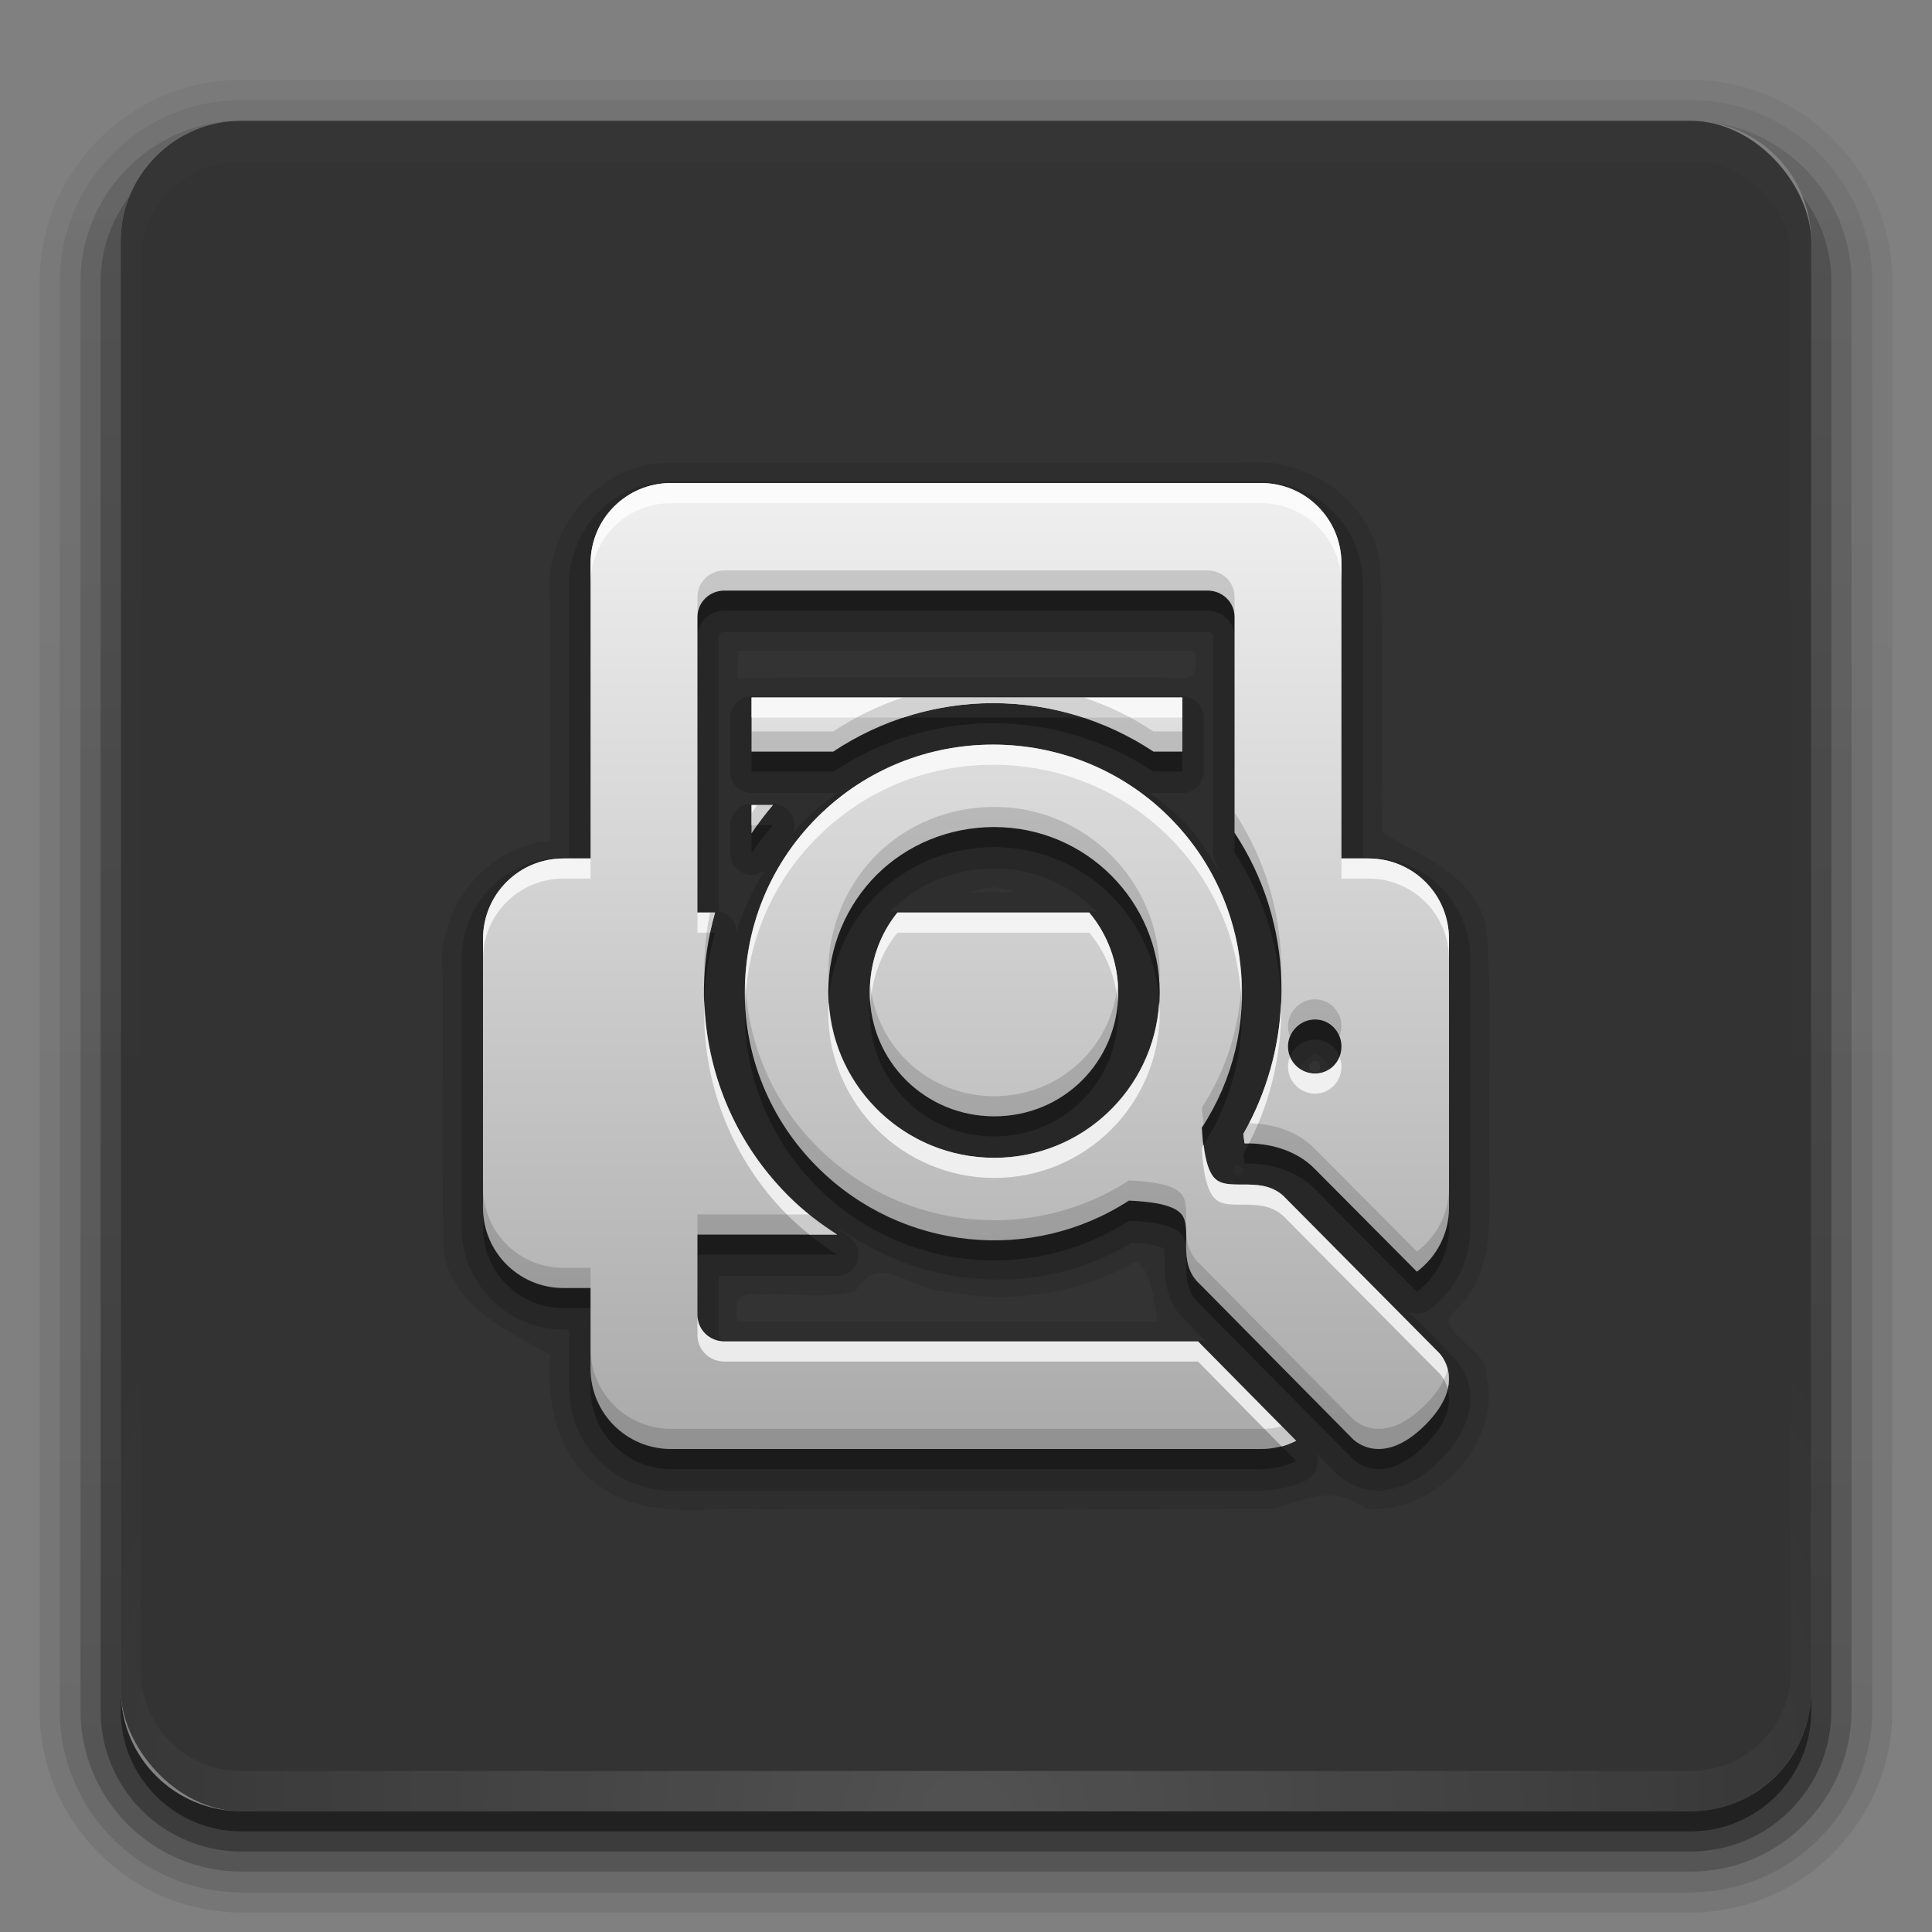 <?xml version="1.0" encoding="UTF-8" standalone="no"?>
<!-- Created with Inkscape (http://www.inkscape.org/) -->

<svg
   xmlns:dc="http://purl.org/dc/elements/1.1/"
   xmlns:cc="http://creativecommons.org/ns#"
   xmlns:rdf="http://www.w3.org/1999/02/22-rdf-syntax-ns#"
   xmlns:svg="http://www.w3.org/2000/svg"
   xmlns="http://www.w3.org/2000/svg"
   xmlns:xlink="http://www.w3.org/1999/xlink"
   xmlns:sodipodi="http://sodipodi.sourceforge.net/DTD/sodipodi-0.dtd"
   xmlns:inkscape="http://www.inkscape.org/namespaces/inkscape"
   width="96"
   height="96"
   id="svg2408"
   sodipodi:version="0.32"
   inkscape:version="0.48.0 r9654"
   version="1.0"
   sodipodi:docname="document-print-preview.svg"
   inkscape:output_extension="org.inkscape.output.svg.inkscape"
   style="display:inline">
  <rect width="100%" height="100%" fill="#808080" stroke="none"/>
  <defs
     id="defs2410">
    <linearGradient
       id="linearGradient3637">
      <stop
         style="stop-color:#f0f0f0;stop-opacity:1;"
         offset="0"
         id="stop3639" />
      <stop
         style="stop-color:#dcdcdc;stop-opacity:1;"
         offset="1"
         id="stop3641" />
    </linearGradient>
    <linearGradient
       id="ButtonShadow"
       gradientTransform="scale(1.006,0.994)"
       x1="45.448"
       y1="92.54"
       x2="45.448"
       y2="7.017"
       gradientUnits="userSpaceOnUse">
      <stop
         style="stop-color:#000000;stop-opacity:1;"
         offset="0"
         id="stop3750" />
      <stop
         style="stop-color:#000000;stop-opacity:0.588;"
         offset="1"
         id="stop3752" />
    </linearGradient>
    <linearGradient
       inkscape:collect="always"
       id="linearGradient3737">
      <stop
         style="stop-color:#ffffff;stop-opacity:1;"
         offset="0"
         id="stop3739" />
      <stop
         style="stop-color:#ffffff;stop-opacity:0;"
         offset="1"
         id="stop3741" />
    </linearGradient>
    <linearGradient
       id="linearGradient3700">
      <stop
         style="stop-color:#2276c5;stop-opacity:1;"
         offset="0"
         id="stop3702" />
      <stop
         style="stop-color:#68baf4;stop-opacity:1;"
         offset="1"
         id="stop3704" />
    </linearGradient>
    <inkscape:perspective
       sodipodi:type="inkscape:persp3d"
       inkscape:vp_x="0 : 526.18109 : 1"
       inkscape:vp_y="0 : 1000 : 0"
       inkscape:vp_z="744.09448 : 526.18109 : 1"
       inkscape:persp3d-origin="372.04724 : 350.78739 : 1"
       id="perspective2416" />
    <linearGradient
       inkscape:collect="always"
       xlink:href="#linearGradient3700"
       id="linearGradient3706"
       x1="48"
       y1="90"
       x2="48"
       y2="5.988"
       gradientUnits="userSpaceOnUse" />
    <linearGradient
       inkscape:collect="always"
       xlink:href="#linearGradient3737"
       id="linearGradient3743"
       x1="36.357"
       y1="6"
       x2="36.357"
       y2="63.893"
       gradientUnits="userSpaceOnUse" />
    <filter
       inkscape:collect="always"
       id="filter3174"
       color-interpolation-filters="sRGB">
      <feGaussianBlur
         inkscape:collect="always"
         stdDeviation="1.71"
         id="feGaussianBlur3176" />
    </filter>
    <linearGradient
       inkscape:collect="always"
       xlink:href="#linearGradient3737"
       id="linearGradient3188"
       gradientUnits="userSpaceOnUse"
       x1="36.357"
       y1="6"
       x2="36.357"
       y2="63.893" />
    <linearGradient
       inkscape:collect="always"
       xlink:href="#linearGradient3737"
       id="linearGradient3613"
       x1="48"
       y1="20.221"
       x2="48"
       y2="138.661"
       gradientUnits="userSpaceOnUse" />
    <radialGradient
       inkscape:collect="always"
       xlink:href="#linearGradient3737"
       id="radialGradient3619"
       cx="48"
       cy="90.172"
       fx="48"
       fy="90.172"
       r="42"
       gradientTransform="matrix(1.157,0,0,0.996,-7.551,0.197)"
       gradientUnits="userSpaceOnUse" />
    <clipPath
       clipPathUnits="userSpaceOnUse"
       id="clipPath3613">
      <rect
         ry="6"
         rx="6"
         y="6"
         x="6"
         height="84"
         width="84"
         id="rect3615"
         style="fill:#ffffff;fill-opacity:1;fill-rule:nonzero;stroke:none" />
    </clipPath>
    <linearGradient
       inkscape:collect="always"
       xlink:href="#linearGradient3700"
       id="linearGradient2843"
       gradientUnits="userSpaceOnUse"
       x1="48"
       y1="90"
       x2="48"
       y2="5.988"
       gradientTransform="translate(0,100)" />
    <linearGradient
       inkscape:collect="always"
       xlink:href="#linearGradient3700"
       id="linearGradient2848"
       gradientUnits="userSpaceOnUse"
       x1="48"
       y1="90"
       x2="48"
       y2="5.988" />
    <clipPath
       clipPathUnits="userSpaceOnUse"
       id="clipPath3625">
      <path
         style="fill:#ffffff;fill-opacity:1;stroke:none"
         d="M 0,0 0,96 96,96 96,0 0,0 z m 12,6 72,0 c 3.324,0 6,2.676 6,6 l 0,72 c 0,3.324 -2.676,6 -6,6 L 12,90 C 8.676,90 6,87.324 6,84 L 6,12 C 6,8.676 8.676,6 12,6 z"
         id="path3627" />
    </clipPath>
    <linearGradient
       inkscape:collect="always"
       xlink:href="#linearGradient3637"
       id="linearGradient3643"
       x1="44.512"
       y1="6"
       x2="44.512"
       y2="90.015"
       gradientUnits="userSpaceOnUse" />
    <clipPath
       clipPathUnits="userSpaceOnUse"
       id="clipPath3649">
      <rect
         style="fill:#ffffff;fill-opacity:1;fill-rule:nonzero;stroke:none"
         id="rect3651"
         width="76"
         height="76"
         x="10"
         y="10"
         rx="4"
         ry="4" />
    </clipPath>
    <filter
       inkscape:collect="always"
       id="filter3657"
       color-interpolation-filters="sRGB">
      <feGaussianBlur
         inkscape:collect="always"
         stdDeviation="1.14"
         id="feGaussianBlur3659" />
    </filter>
    <clipPath
       clipPathUnits="userSpaceOnUse"
       id="clipPath3697">
      <rect
         style="fill:#ff0000;fill-opacity:1;fill-rule:nonzero;stroke:none"
         id="rect3699"
         width="76"
         height="76"
         x="10"
         y="10"
         rx="4"
         ry="4" />
    </clipPath>
    <inkscape:perspective
       id="perspective2927"
       inkscape:persp3d-origin="0.5 : 0.33333333 : 1"
       inkscape:vp_z="1 : 0.5 : 1"
       inkscape:vp_y="0 : 1000 : 0"
       inkscape:vp_x="0 : 0.5 : 1"
       sodipodi:type="inkscape:persp3d" />
    <linearGradient
       inkscape:collect="always"
       xlink:href="#linearGradient3309"
       id="linearGradient3804"
       gradientUnits="userSpaceOnUse"
       gradientTransform="matrix(1.279,0,0,1.279,17.302,18.581)"
       x1="20.759"
       y1="1"
       x2="20.759"
       y2="45.017" />
    <linearGradient
       gradientUnits="userSpaceOnUse"
       id="linearGradient3309"
       y2="122.899"
       x2="63.999"
       y1="3.1"
       x1="63.999">
      <stop
         offset="0"
         style="stop-color:#f6f6f6;stop-opacity:1"
         id="stop3311" />
      <stop
         offset="1"
         style="stop-color:#d2d2d2;stop-opacity:1"
         id="stop3313" />
    </linearGradient>
    <linearGradient
       inkscape:collect="always"
       xlink:href="#linearGradient3397"
       id="linearGradient3806"
       gradientUnits="userSpaceOnUse"
       gradientTransform="matrix(1.279,0,0,1.279,17.302,18.581)"
       x1="37.201"
       y1="1"
       x2="37.201"
       y2="45" />
    <linearGradient
       id="linearGradient3397">
      <stop
         offset="0"
         style="stop-color:#aaa;stop-opacity:1"
         id="stop3399" />
      <stop
         offset="1"
         style="stop-color:#8c8c8c;stop-opacity:1"
         id="stop3401" />
    </linearGradient>
    <linearGradient
       y2="45.017"
       x2="20.759"
       y1="1"
       x1="20.759"
       gradientTransform="matrix(1.279,0,0,1.279,17.302,18.581)"
       gradientUnits="userSpaceOnUse"
       id="linearGradient2940"
       xlink:href="#linearGradient3309"
       inkscape:collect="always" />
    <linearGradient
       inkscape:collect="always"
       xlink:href="#linearGradient4081"
       id="linearGradient3665"
       gradientUnits="userSpaceOnUse"
       gradientTransform="matrix(0.93,0,0,-0.93,23.674,61.395)"
       x1="20.759"
       y1="1"
       x2="20.759"
       y2="45.017" />
    <linearGradient
       inkscape:collect="always"
       xlink:href="#linearGradient4081"
       id="linearGradient3669"
       gradientUnits="userSpaceOnUse"
       gradientTransform="matrix(0.473,0.127,0.127,-0.473,44.479,74.734)"
       x1="20.759"
       y1="1"
       x2="20.759"
       y2="45.017" />
    <inkscape:perspective
       id="perspective2842"
       inkscape:persp3d-origin="0.5 : 0.33333333 : 1"
       inkscape:vp_z="1 : 0.5 : 1"
       inkscape:vp_y="0 : 1000 : 0"
       inkscape:vp_x="0 : 0.5 : 1"
       sodipodi:type="inkscape:persp3d" />
    <linearGradient
       inkscape:collect="always"
       xlink:href="#linearGradient4081"
       id="linearGradient3180"
       x1="-13"
       y1="17.009"
       x2="-13"
       y2="-0.7"
       gradientUnits="userSpaceOnUse" />
    <linearGradient
       id="linearGradient4081">
      <stop
         style="stop-color:#aaaaaa;stop-opacity:1;"
         offset="0"
         id="stop4083" />
      <stop
         style="stop-color:#f0f0f0;stop-opacity:1;"
         offset="1"
         id="stop4085" />
    </linearGradient>
    <linearGradient
       y2="-0.7"
       x2="-13"
       y1="17.009"
       x1="-13"
       gradientUnits="userSpaceOnUse"
       id="linearGradient2851"
       xlink:href="#linearGradient4081"
       inkscape:collect="always" />
    <linearGradient
       inkscape:collect="always"
       xlink:href="#linearGradient4081"
       id="linearGradient3692"
       gradientUnits="userSpaceOnUse"
       gradientTransform="matrix(0.93,0,0,-0.93,23.674,61.395)"
       x1="20.759"
       y1="1"
       x2="20.759"
       y2="45.017" />
    <linearGradient
       inkscape:collect="always"
       xlink:href="#linearGradient4081"
       id="linearGradient3697"
       gradientUnits="userSpaceOnUse"
       gradientTransform="matrix(0.93,0,0,-0.93,23.674,61.395)"
       x1="20.759"
       y1="1"
       x2="20.759"
       y2="45.017" />
    <linearGradient
       inkscape:collect="always"
       xlink:href="#linearGradient4081"
       id="linearGradient3701"
       gradientUnits="userSpaceOnUse"
       gradientTransform="matrix(0.93,0,0,-0.93,23.674,61.395)"
       x1="20.759"
       y1="1"
       x2="20.759"
       y2="45.017" />
    <linearGradient
       inkscape:collect="always"
       xlink:href="#linearGradient4081"
       id="linearGradient3720"
       gradientUnits="userSpaceOnUse"
       gradientTransform="matrix(0.93,0,0,-0.93,23.674,61.395)"
       x1="20.759"
       y1="1"
       x2="20.759"
       y2="45.017" />
    <linearGradient
       inkscape:collect="always"
       xlink:href="#linearGradient4081"
       id="linearGradient3725"
       gradientUnits="userSpaceOnUse"
       gradientTransform="matrix(0.93,0,0,-0.93,23.674,62.395)"
       x1="20.759"
       y1="1"
       x2="20.759"
       y2="45.017" />
    <linearGradient
       inkscape:collect="always"
       xlink:href="#linearGradient4081"
       id="linearGradient3727"
       gradientUnits="userSpaceOnUse"
       gradientTransform="matrix(0.93,0,0,-0.93,23.674,61.395)"
       x1="20.759"
       y1="1"
       x2="20.759"
       y2="45.017" />
    <inkscape:perspective
       id="perspective3025"
       inkscape:persp3d-origin="0.5 : 0.33333333 : 1"
       inkscape:vp_z="1 : 0.5 : 1"
       inkscape:vp_y="0 : 1000 : 0"
       inkscape:vp_x="0 : 0.5 : 1"
       sodipodi:type="inkscape:persp3d" />
    <linearGradient
       inkscape:collect="always"
       xlink:href="#StandardGradient"
       id="linearGradient3708"
       gradientUnits="userSpaceOnUse"
       gradientTransform="matrix(0,1,-1,0,96,0)"
       x1="29.827"
       y1="51.954"
       x2="65.694"
       y2="51.954" />
    <linearGradient
       id="StandardGradient"
       x1="11.347"
       y1="6"
       x2="11.347"
       y2="16.013"
       gradientUnits="userSpaceOnUse"
       gradientTransform="translate(-3,-3)">
      <stop
         id="stop3177"
         offset="0"
         style="stop-color:#000000;stop-opacity:0.863;" />
      <stop
         id="stop3179"
         offset="1"
         style="stop-color:#000000;stop-opacity:0.471;" />
    </linearGradient>
    <linearGradient
       y2="51.954"
       x2="65.694"
       y1="51.954"
       x1="29.827"
       gradientTransform="matrix(0,-1,-1,0,96,16)"
       gradientUnits="userSpaceOnUse"
       id="linearGradient3034"
       xlink:href="#linearGradient4081"
       inkscape:collect="always" />
    <linearGradient
       inkscape:collect="always"
       xlink:href="#linearGradient4081"
       id="linearGradient3831"
       gradientUnits="userSpaceOnUse"
       gradientTransform="matrix(0,-1,-1,0,96,97)"
       x1="29.827"
       y1="51.954"
       x2="65.694"
       y2="51.954" />
    <linearGradient
       inkscape:collect="always"
       xlink:href="#linearGradient4081"
       id="linearGradient3833"
       gradientUnits="userSpaceOnUse"
       gradientTransform="matrix(0,-1,-1,0,96,96)"
       x1="29.827"
       y1="51.954"
       x2="65.694"
       y2="51.954" />
    <linearGradient
       inkscape:collect="always"
       xlink:href="#linearGradient4081"
       id="linearGradient3682"
       gradientUnits="userSpaceOnUse"
       gradientTransform="matrix(0,-1,-1,0,96,96)"
       x1="29.827"
       y1="51.954"
       x2="65.694"
       y2="51.954" />
    <linearGradient
       inkscape:collect="always"
       xlink:href="#linearGradient4081"
       id="linearGradient3699"
       gradientUnits="userSpaceOnUse"
       gradientTransform="matrix(0,-1,-1,0,96,96)"
       x1="29.827"
       y1="51.954"
       x2="65.694"
       y2="51.954" />
    <linearGradient
       inkscape:collect="always"
       xlink:href="#linearGradient4081"
       id="linearGradient3705"
       gradientUnits="userSpaceOnUse"
       gradientTransform="matrix(0,-1,-1,0,36,16)"
       x1="29.827"
       y1="51.954"
       x2="65.694"
       y2="51.954" />
    <linearGradient
       inkscape:collect="always"
       xlink:href="#linearGradient4081"
       id="linearGradient3712"
       gradientUnits="userSpaceOnUse"
       gradientTransform="matrix(0,-1,-1,0,96,97)"
       x1="29.827"
       y1="51.954"
       x2="65.694"
       y2="51.954" />
    <linearGradient
       inkscape:collect="always"
       xlink:href="#linearGradient4081"
       id="linearGradient3714"
       gradientUnits="userSpaceOnUse"
       gradientTransform="matrix(0,-1,-1,0,96,96)"
       x1="29.827"
       y1="51.954"
       x2="65.694"
       y2="51.954" />
    <inkscape:perspective
       id="perspective2941"
       inkscape:persp3d-origin="0.5 : 0.33333333 : 1"
       inkscape:vp_z="1 : 0.5 : 1"
       inkscape:vp_y="0 : 1000 : 0"
       inkscape:vp_x="0 : 0.5 : 1"
       sodipodi:type="inkscape:persp3d" />
    <linearGradient
       inkscape:collect="always"
       xlink:href="#StandardGradient-8"
       id="linearGradient3708-7"
       gradientUnits="userSpaceOnUse"
       gradientTransform="matrix(0,1,-1,0,96,0)"
       x1="29.827"
       y1="51.954"
       x2="65.694"
       y2="51.954" />
    <linearGradient
       id="StandardGradient-8"
       x1="11.347"
       y1="6"
       x2="11.347"
       y2="16.013"
       gradientUnits="userSpaceOnUse"
       gradientTransform="translate(-3,-3)">
      <stop
         id="stop3177-6"
         offset="0"
         style="stop-color:#000000;stop-opacity:0.863;" />
      <stop
         id="stop3179-8"
         offset="1"
         style="stop-color:#000000;stop-opacity:0.471;" />
    </linearGradient>
    <linearGradient
       inkscape:collect="always"
       xlink:href="#StandardGradient-8"
       id="linearGradient2947"
       gradientUnits="userSpaceOnUse"
       gradientTransform="matrix(0,1,-1,0,183,0)"
       x1="29.827"
       y1="51.954"
       x2="65.694"
       y2="51.954" />
    <linearGradient
       inkscape:collect="always"
       xlink:href="#linearGradient4081"
       id="linearGradient3728"
       x1="56"
       y1="72"
       x2="56"
       y2="24"
       gradientUnits="userSpaceOnUse" />
    <linearGradient
       inkscape:collect="always"
       xlink:href="#linearGradient4081"
       id="linearGradient3710"
       x1="24"
       y1="48"
       x2="72"
       y2="48"
       gradientUnits="userSpaceOnUse"
       gradientTransform="matrix(0,-1,1,0,0,96)" />
    <linearGradient
       inkscape:collect="always"
       xlink:href="#linearGradient4081"
       id="linearGradient3716"
       gradientUnits="userSpaceOnUse"
       gradientTransform="matrix(0,-1,1,0,0,97)"
       x1="24"
       y1="48"
       x2="72"
       y2="48" />
    <linearGradient
       inkscape:collect="always"
       xlink:href="#linearGradient4081"
       id="linearGradient3718"
       gradientUnits="userSpaceOnUse"
       gradientTransform="matrix(0,-1,1,0,0,96)"
       x1="24"
       y1="48"
       x2="72"
       y2="48" />
    <linearGradient
       inkscape:collect="always"
       xlink:href="#linearGradient4081"
       id="linearGradient3723"
       gradientUnits="userSpaceOnUse"
       gradientTransform="matrix(0,-1,1,0,0,96)"
       x1="24"
       y1="48"
       x2="72"
       y2="48" />
    <linearGradient
       inkscape:collect="always"
       xlink:href="#linearGradient4081"
       id="linearGradient3729"
       gradientUnits="userSpaceOnUse"
       gradientTransform="matrix(0,-1,1,0,0,95)"
       x1="24"
       y1="48"
       x2="72"
       y2="48" />
    <linearGradient
       inkscape:collect="always"
       xlink:href="#linearGradient4081"
       id="linearGradient3702"
       x1="27"
       y1="48"
       x2="69"
       y2="48"
       gradientUnits="userSpaceOnUse"
       gradientTransform="matrix(0,-1,1,0,80,96)" />
    <linearGradient
       inkscape:collect="always"
       xlink:href="#linearGradient4081"
       id="linearGradient3709"
       gradientUnits="userSpaceOnUse"
       gradientTransform="matrix(0,-1,1,0,0,97)"
       x1="27"
       y1="48"
       x2="69"
       y2="48" />
    <linearGradient
       inkscape:collect="always"
       xlink:href="#linearGradient4081"
       id="linearGradient3711"
       gradientUnits="userSpaceOnUse"
       gradientTransform="matrix(0,-1,1,0,0,96)"
       x1="27"
       y1="48"
       x2="69"
       y2="48" />
    <linearGradient
       inkscape:collect="always"
       xlink:href="#linearGradient4081"
       id="linearGradient3719"
       gradientUnits="userSpaceOnUse"
       gradientTransform="matrix(0,-1,1,0,0,95)"
       x1="27"
       y1="48"
       x2="69"
       y2="48" />
    <linearGradient
       inkscape:collect="always"
       xlink:href="#linearGradient4081"
       id="linearGradient3721"
       gradientUnits="userSpaceOnUse"
       gradientTransform="matrix(0,-1,1,0,0,96)"
       x1="27"
       y1="48"
       x2="69"
       y2="48" />
    <inkscape:perspective
       id="perspective2860"
       inkscape:persp3d-origin="0.5 : 0.33333333 : 1"
       inkscape:vp_z="1 : 0.5 : 1"
       inkscape:vp_y="0 : 1000 : 0"
       inkscape:vp_x="0 : 0.5 : 1"
       sodipodi:type="inkscape:persp3d" />
    <linearGradient
       inkscape:collect="always"
       xlink:href="#StandardGradient-7"
       id="linearGradient2428"
       gradientUnits="userSpaceOnUse"
       gradientTransform="matrix(0.925,0,0,1.087,-3.06,0.998)"
       x1="11.999"
       y1="0.922"
       x2="11.999"
       y2="17.478" />
    <linearGradient
       id="StandardGradient-7"
       gradientTransform="scale(0.922,1.085)"
       x1="11.999"
       y1="0.922"
       x2="11.999"
       y2="19.387"
       gradientUnits="userSpaceOnUse">
      <stop
         style="stop-color:#000000;stop-opacity:0.863;"
         offset="0"
         id="stop3283" />
      <stop
         style="stop-color:#000000;stop-opacity:0.471;"
         offset="1"
         id="stop2651" />
    </linearGradient>
    <linearGradient
       y2="0.922"
       x2="18.449"
       y1="17.478"
       x1="18.449"
       gradientTransform="matrix(2.466,0,0,2.899,10.507,21.327)"
       gradientUnits="userSpaceOnUse"
       id="linearGradient2869"
       xlink:href="#linearGradient4081"
       inkscape:collect="always" />
    <linearGradient
       inkscape:collect="always"
       xlink:href="#linearGradient4081"
       id="linearGradient3724"
       gradientUnits="userSpaceOnUse"
       gradientTransform="matrix(2.466,0,0,2.899,10.507,22.327)"
       x1="18.449"
       y1="17.478"
       x2="18.449"
       y2="0.922" />
    <linearGradient
       inkscape:collect="always"
       xlink:href="#linearGradient4081"
       id="linearGradient3726"
       gradientUnits="userSpaceOnUse"
       gradientTransform="matrix(2.466,0,0,2.899,10.507,21.327)"
       x1="18.449"
       y1="17.478"
       x2="18.449"
       y2="0.922" />
    <linearGradient
       inkscape:collect="always"
       xlink:href="#linearGradient4081"
       id="linearGradient3733"
       gradientUnits="userSpaceOnUse"
       gradientTransform="matrix(2.466,0,0,2.899,10.507,20.327)"
       x1="18.449"
       y1="17.478"
       x2="18.449"
       y2="0.922" />
    <linearGradient
       inkscape:collect="always"
       xlink:href="#linearGradient4081"
       id="linearGradient3735"
       gradientUnits="userSpaceOnUse"
       gradientTransform="matrix(2.466,0,0,2.899,10.507,21.327)"
       x1="18.449"
       y1="17.478"
       x2="18.449"
       y2="0.922" />
    <linearGradient
       y2="90.239"
       x2="32.251"
       y1="6.132"
       x1="32.251"
       gradientTransform="matrix(1.024,0,0,-1.012,-1.143,98.071)"
       gradientUnits="userSpaceOnUse"
       id="linearGradient3016"
       xlink:href="#ButtonShadow-0"
       inkscape:collect="always" />
    <linearGradient
       id="ButtonShadow-0"
       gradientTransform="matrix(1.006,0,0,0.994,100,0)"
       x1="45.448"
       y1="92.54"
       x2="45.448"
       y2="7.017"
       gradientUnits="userSpaceOnUse">
      <stop
         style="stop-color:#000000;stop-opacity:1;"
         offset="0"
         id="stop3750-8" />
      <stop
         style="stop-color:#000000;stop-opacity:0.588;"
         offset="1"
         id="stop3752-5" />
    </linearGradient>
    <linearGradient
       inkscape:collect="always"
       xlink:href="#ButtonShadow-0"
       id="linearGradient3780"
       gradientUnits="userSpaceOnUse"
       gradientTransform="matrix(1.024,0,0,-1.012,-1.143,98.071)"
       x1="32.251"
       y1="6.132"
       x2="32.251"
       y2="90.239" />
    <linearGradient
       id="linearGradient3184"
       gradientTransform="matrix(1.006,0,0,0.994,100,0)"
       x1="45.448"
       y1="92.54"
       x2="45.448"
       y2="7.017"
       gradientUnits="userSpaceOnUse">
      <stop
         style="stop-color:#000000;stop-opacity:1;"
         offset="0"
         id="stop3186" />
      <stop
         style="stop-color:#000000;stop-opacity:0.588;"
         offset="1"
         id="stop3188" />
    </linearGradient>
    <linearGradient
       inkscape:collect="always"
       xlink:href="#ButtonShadow-0"
       id="linearGradient3772"
       gradientUnits="userSpaceOnUse"
       gradientTransform="matrix(1.024,0,0,-1.012,-1.143,98.071)"
       x1="32.251"
       y1="6.132"
       x2="32.251"
       y2="90.239" />
    <linearGradient
       id="linearGradient3191"
       gradientTransform="matrix(1.006,0,0,0.994,100,0)"
       x1="45.448"
       y1="92.54"
       x2="45.448"
       y2="7.017"
       gradientUnits="userSpaceOnUse">
      <stop
         style="stop-color:#000000;stop-opacity:1;"
         offset="0"
         id="stop3193" />
      <stop
         style="stop-color:#000000;stop-opacity:0.588;"
         offset="1"
         id="stop3195" />
    </linearGradient>
    <linearGradient
       inkscape:collect="always"
       xlink:href="#ButtonShadow-0"
       id="linearGradient3725-9"
       gradientUnits="userSpaceOnUse"
       gradientTransform="matrix(1.024,0,0,-1.012,-1.143,98.071)"
       x1="32.251"
       y1="6.132"
       x2="32.251"
       y2="90.239" />
    <linearGradient
       id="linearGradient3198"
       gradientTransform="matrix(1.006,0,0,0.994,100,0)"
       x1="45.448"
       y1="92.54"
       x2="45.448"
       y2="7.017"
       gradientUnits="userSpaceOnUse">
      <stop
         style="stop-color:#000000;stop-opacity:1;"
         offset="0"
         id="stop3200" />
      <stop
         style="stop-color:#000000;stop-opacity:0.588;"
         offset="1"
         id="stop3202" />
    </linearGradient>
    <linearGradient
       inkscape:collect="always"
       xlink:href="#ButtonShadow-0"
       id="linearGradient3721-6"
       gradientUnits="userSpaceOnUse"
       gradientTransform="matrix(1,0,0,-1,0,97)"
       x1="32.251"
       y1="6.132"
       x2="32.251"
       y2="90.239" />
    <linearGradient
       id="linearGradient3205"
       gradientTransform="matrix(1.006,0,0,0.994,100,0)"
       x1="45.448"
       y1="92.54"
       x2="45.448"
       y2="7.017"
       gradientUnits="userSpaceOnUse">
      <stop
         style="stop-color:#000000;stop-opacity:1;"
         offset="0"
         id="stop3207" />
      <stop
         style="stop-color:#000000;stop-opacity:0.588;"
         offset="1"
         id="stop3209" />
    </linearGradient>
    <linearGradient
       y2="90.239"
       x2="32.251"
       y1="6.132"
       x1="32.251"
       gradientTransform="matrix(1.024,0,0,-1.012,-1.143,98.071)"
       gradientUnits="userSpaceOnUse"
       id="linearGradient3216"
       xlink:href="#ButtonShadow-0"
       inkscape:collect="always" />
    <linearGradient
       inkscape:collect="always"
       xlink:href="#linearGradient3737-2"
       id="linearGradient3188-7"
       gradientUnits="userSpaceOnUse"
       x1="36.357"
       y1="6"
       x2="36.357"
       y2="63.893" />
    <linearGradient
       inkscape:collect="always"
       id="linearGradient3737-2">
      <stop
         style="stop-color:#ffffff;stop-opacity:1;"
         offset="0"
         id="stop3739-3" />
      <stop
         style="stop-color:#ffffff;stop-opacity:0;"
         offset="1"
         id="stop3741-3" />
    </linearGradient>
    <radialGradient
       inkscape:collect="always"
       xlink:href="#linearGradient3737-2"
       id="radialGradient3619-3"
       cx="48"
       cy="90.172"
       fx="48"
       fy="90.172"
       r="42"
       gradientTransform="matrix(1.157,0,0,0.996,-7.551,0.197)"
       gradientUnits="userSpaceOnUse" />
    <linearGradient
       id="StandardGradient-73"
       gradientTransform="matrix(0.998,0,0,0.998,-0.046,0.058)"
       x1="10.71"
       y1="1.996"
       x2="10.71"
       y2="18.974"
       gradientUnits="userSpaceOnUse">
      <stop
         style="stop-color:#000000;stop-opacity:0.863;"
         offset="0"
         id="stop3277" />
      <stop
         style="stop-color:#000000;stop-opacity:0.471;"
         offset="1"
         id="stop3279" />
    </linearGradient>
    <linearGradient
       inkscape:collect="always"
       xlink:href="#linearGradient4081"
       id="linearGradient3181"
       gradientUnits="userSpaceOnUse"
       gradientTransform="matrix(2.466,0,0,2.899,10.507,21.327)"
       x1="18.449"
       y1="17.478"
       x2="18.449"
       y2="0.922" />
  </defs>
  <sodipodi:namedview
     id="base"
     pagecolor="#ffffff"
     bordercolor="#666666"
     borderopacity="1.0"
     inkscape:pageopacity="0.0"
     inkscape:pageshadow="2"
     inkscape:zoom="8.9147801"
     inkscape:cx="20.862038"
     inkscape:cy="35.784464"
     inkscape:document-units="px"
     inkscape:current-layer="layer3"
     showgrid="true"
     showborder="true"
     inkscape:showpageshadow="false"
     inkscape:window-width="1920"
     inkscape:window-height="1029"
     inkscape:window-x="0"
     inkscape:window-y="25"
     inkscape:window-maximized="1"
     inkscape:snap-global="true">
    <inkscape:grid
       type="xygrid"
       id="grid3732"
       visible="true"
       enabled="true" />
  </sodipodi:namedview>
  <g
     inkscape:groupmode="layer"
     id="layer2"
     inkscape:label="Blur Shadow"
     style="display:none"
     sodipodi:insensitive="true">
    <rect
       style="opacity:0.9;fill:url(#ButtonShadow);fill-opacity:1;fill-rule:nonzero;stroke:none;filter:url(#filter3174)"
       id="rect3745"
       width="86"
       height="85"
       x="5"
       y="7"
       rx="6"
       ry="6"
       clip-path="url(#clipPath3625)" />
  </g>
  <g
     inkscape:groupmode="layer"
     id="layer6"
     inkscape:label="Shadow"
     style="display:inline"
     sodipodi:insensitive="true">
    <path
       style="opacity:0.08;fill:url(#linearGradient3216);fill-opacity:1;fill-rule:nonzero;stroke:none;display:inline"
       d="M 12,3.969 C 6.489,3.969 1.969,8.489 1.969,14 l 0,71 c 0,5.511 4.52,10.031 10.031,10.031 l 72,0 c 5.511,0 10.031,-4.52 10.031,-10.031 l 0,-71 C 94.031,8.489 89.511,3.969 84,3.969 l -72,0 z M 12,6 84,6 c 3.324,0 6,2.676 6,6 l 0,72 c 0,3.324 -2.676,6 -6,6 L 12,90 C 8.676,90 6,87.324 6,84 L 6,12 C 6,8.676 8.676,6 12,6 z"
       id="path3786"
       inkscape:connector-curvature="0" />
    <path
       style="opacity:0.1;fill:url(#linearGradient3780);fill-opacity:1;fill-rule:nonzero;stroke:none;display:inline"
       d="M 12,4.969 C 7.028,4.969 2.969,9.028 2.969,14 l 0,71 c 0,4.972 4.06,9.031 9.031,9.031 l 72,0 c 4.972,0 9.031,-4.06 9.031,-9.031 l 0,-71 C 93.031,9.028 88.972,4.969 84,4.969 l -72,0 z M 12,6 84,6 c 3.324,0 6,2.676 6,6 l 0,72 c 0,3.324 -2.676,6 -6,6 L 12,90 C 8.676,90 6,87.324 6,84 L 6,12 C 6,8.676 8.676,6 12,6 z"
       id="path3778"
       inkscape:connector-curvature="0" />
    <path
       style="opacity:0.2;fill:url(#linearGradient3772);fill-opacity:1;fill-rule:nonzero;stroke:none;display:inline"
       d="M 11.188,6.031 C 7.16,6.442 4,9.866 4,14 l 0,71 c 0,4.409 3.591,8 8,8 l 72,0 c 4.409,0 8,-3.591 8,-8 L 92,14 C 92,9.803 88.741,6.354 84.625,6.031 87.658,6.337 90,8.884 90,12 l 0,72 c 0,3.324 -2.676,6 -6,6 L 12,90 C 8.676,90 6,87.324 6,84 L 6,12 c 0,-3.116 2.342,-5.663 5.375,-5.969 -0.062,0.005 -0.126,-0.006 -0.188,0 z"
       id="path3770"
       inkscape:connector-curvature="0" />
    <path
       style="opacity:0.3;fill:url(#linearGradient3725-9);fill-opacity:1;fill-rule:nonzero;stroke:none;display:inline"
       d="M 6.438,9.75 C 5.538,10.927 5,12.397 5,14 l 0,71 c 0,3.878 3.122,7 7,7 l 72,0 c 3.878,0 7,-3.122 7,-7 L 91,14 C 91,12.397 90.462,10.927 89.562,9.75 89.842,10.444 90,11.204 90,12 l 0,72 c 0,3.324 -2.676,6 -6,6 L 12,90 C 8.676,90 6,87.324 6,84 L 6,12 C 6,11.204 6.158,10.444 6.438,9.75 z"
       id="rect3723"
       inkscape:connector-curvature="0" />
    <path
       style="opacity:0.45;fill:url(#linearGradient3721-6);fill-opacity:1;fill-rule:nonzero;stroke:none;display:inline"
       d="m 6,84 0,1 c 0,3.324 2.676,6 6,6 l 72,0 c 3.324,0 6,-2.676 6,-6 l 0,-1 c 0,3.324 -2.676,6 -6,6 L 12,90 C 8.676,90 6,87.324 6,84 z"
       id="rect3716"
       inkscape:connector-curvature="0" />
  </g>
  <g
     inkscape:label="Button with border"
     inkscape:groupmode="layer"
     id="layer1"
     sodipodi:insensitive="true"
     style="display:none">
    <rect
       style="opacity:0.7;fill:#000000;fill-opacity:1;fill-rule:nonzero;stroke:none"
       id="rect2419"
       width="84"
       height="84"
       x="6"
       y="6"
       rx="6"
       ry="6" />
    <path
       style="opacity:0.08;fill:#000000;fill-opacity:1;fill-rule:nonzero;stroke:none"
       d="m 14,10 c -2.216,0 -4,1.784 -4,4 l 0,68 c 0,2.216 1.784,4 4,4 l 68,0 c 2.216,0 4,-1.784 4,-4 l 0,-68 c 0,-2.216 -1.784,-4 -4,-4 l -68,0 z m 0,3.062 68,0 c 0.579,0 0.938,0.359 0.938,0.938 l 0,68 c 0,0.579 -0.359,0.938 -0.938,0.938 l -68,0 c -0.579,0 -0.938,-0.359 -0.938,-0.938 l 0,-68 c 0,-0.579 0.359,-0.938 0.938,-0.938 z"
       id="rect3726"
       inkscape:connector-curvature="0" />
    <path
       style="fill:url(#linearGradient3643);fill-opacity:1;fill-rule:nonzero;stroke:none"
       d="M 12,6 C 8.676,6 6,8.676 6,12 l 0,72 c 0,3.324 2.676,6 6,6 l 72,0 c 3.324,0 6,-2.676 6,-6 L 90,12 C 90,8.676 87.324,6 84,6 L 12,6 z m 2,4 68,0 c 2.216,0 4,1.784 4,4 l 0,68 c 0,2.216 -1.784,4 -4,4 l -68,0 c -2.216,0 -4,-1.784 -4,-4 l 0,-68 c 0,-2.216 1.784,-4 4,-4 z"
       id="rect3629"
       inkscape:connector-curvature="0" />
    <path
       style="fill:url(#linearGradient3188);fill-opacity:1;fill-rule:nonzero;stroke:none"
       d="M 12,6 C 8.676,6 6,8.676 6,12 l 0,2 0,68 0,2 c 0,0.335 0.041,0.651 0.094,0.969 0.049,0.296 0.097,0.597 0.188,0.875 0.01,0.03 0.021,0.064 0.031,0.094 0.099,0.288 0.235,0.547 0.375,0.812 0.145,0.274 0.316,0.536 0.5,0.781 0.184,0.246 0.374,0.473 0.594,0.688 0.44,0.428 0.943,0.815 1.5,1.094 0.279,0.14 0.573,0.247 0.875,0.344 -0.256,-0.1 -0.487,-0.236 -0.719,-0.375 -0.007,-0.004 -0.024,0.004 -0.031,0 -0.032,-0.019 -0.062,-0.043 -0.094,-0.062 -0.12,-0.077 -0.231,-0.164 -0.344,-0.25 -0.106,-0.081 -0.213,-0.161 -0.312,-0.25 C 8.478,88.557 8.309,88.373 8.156,88.188 8.049,88.057 7.938,87.922 7.844,87.781 7.819,87.743 7.805,87.695 7.781,87.656 7.716,87.553 7.651,87.452 7.594,87.344 7.493,87.149 7.388,86.928 7.312,86.719 7.305,86.697 7.289,86.678 7.281,86.656 7.249,86.564 7.245,86.469 7.219,86.375 7.188,86.268 7.148,86.172 7.125,86.062 7.052,85.721 7,85.364 7,85 L 7,83 7,15 7,13 C 7,10.218 9.218,8 12,8 l 2,0 68,0 2,0 c 2.782,0 5,2.218 5,5 l 0,2 0,68 0,2 c 0,0.364 -0.052,0.721 -0.125,1.062 -0.044,0.207 -0.088,0.398 -0.156,0.594 -0.008,0.022 -0.023,0.041 -0.031,0.062 -0.063,0.174 -0.138,0.367 -0.219,0.531 -0.042,0.083 -0.079,0.17 -0.125,0.25 -0.055,0.097 -0.127,0.188 -0.188,0.281 -0.094,0.141 -0.205,0.276 -0.312,0.406 -0.143,0.174 -0.303,0.347 -0.469,0.5 -0.011,0.01 -0.02,0.021 -0.031,0.031 -0.138,0.126 -0.285,0.234 -0.438,0.344 -0.103,0.073 -0.204,0.153 -0.312,0.219 -0.007,0.004 -0.024,-0.004 -0.031,0 -0.232,0.139 -0.463,0.275 -0.719,0.375 0.302,-0.097 0.596,-0.204 0.875,-0.344 0.557,-0.279 1.06,-0.666 1.5,-1.094 0.22,-0.214 0.409,-0.442 0.594,-0.688 0.184,-0.246 0.355,-0.508 0.5,-0.781 0.14,-0.265 0.276,-0.525 0.375,-0.812 0.01,-0.031 0.021,-0.063 0.031,-0.094 0.09,-0.278 0.139,-0.579 0.188,-0.875 C 89.959,84.651 90,84.335 90,84 l 0,-2 0,-68 0,-2 C 90,8.676 87.324,6 84,6 L 12,6 z"
       id="rect3728"
       inkscape:connector-curvature="0" />
    <path
       id="path3615"
       d="M 12,90 C 8.676,90 6,87.324 6,84 L 6,82 6,14 6,12 c 0,-0.335 0.041,-0.651 0.094,-0.969 0.049,-0.296 0.097,-0.597 0.188,-0.875 C 6.291,10.126 6.302,10.093 6.312,10.062 6.411,9.775 6.547,9.515 6.688,9.25 6.832,8.976 7.003,8.714 7.188,8.469 7.372,8.223 7.561,7.995 7.781,7.781 8.221,7.353 8.724,6.967 9.281,6.688 9.56,6.548 9.855,6.441 10.156,6.344 9.9,6.444 9.67,6.58 9.438,6.719 c -0.007,0.004 -0.024,-0.004 -0.031,0 -0.032,0.019 -0.062,0.043 -0.094,0.062 -0.12,0.077 -0.231,0.164 -0.344,0.25 -0.106,0.081 -0.213,0.161 -0.312,0.25 C 8.478,7.443 8.309,7.627 8.156,7.812 8.049,7.943 7.938,8.078 7.844,8.219 7.819,8.257 7.805,8.305 7.781,8.344 7.716,8.447 7.651,8.548 7.594,8.656 7.493,8.851 7.388,9.072 7.312,9.281 7.305,9.303 7.289,9.322 7.281,9.344 7.249,9.436 7.245,9.531 7.219,9.625 7.188,9.732 7.148,9.828 7.125,9.938 7.052,10.279 7,10.636 7,11 l 0,2 0,68 0,2 c 0,2.782 2.218,5 5,5 l 2,0 68,0 2,0 c 2.782,0 5,-2.218 5,-5 l 0,-2 0,-68 0,-2 C 89,10.636 88.948,10.279 88.875,9.938 88.831,9.731 88.787,9.54 88.719,9.344 88.711,9.322 88.695,9.303 88.688,9.281 88.625,9.108 88.549,8.914 88.469,8.75 88.427,8.667 88.39,8.58 88.344,8.5 88.289,8.403 88.217,8.312 88.156,8.219 88.062,8.078 87.951,7.943 87.844,7.812 87.701,7.638 87.541,7.466 87.375,7.312 87.364,7.302 87.355,7.291 87.344,7.281 87.205,7.156 87.059,7.047 86.906,6.938 86.804,6.864 86.702,6.784 86.594,6.719 c -0.007,-0.004 -0.024,0.004 -0.031,0 -0.232,-0.139 -0.463,-0.275 -0.719,-0.375 0.302,0.097 0.596,0.204 0.875,0.344 0.557,0.279 1.06,0.666 1.5,1.094 0.22,0.214 0.409,0.442 0.594,0.688 0.184,0.246 0.355,0.508 0.5,0.781 0.14,0.265 0.276,0.525 0.375,0.812 0.01,0.031 0.021,0.063 0.031,0.094 0.09,0.278 0.139,0.579 0.188,0.875 C 89.959,11.349 90,11.665 90,12 l 0,2 0,68 0,2 c 0,3.324 -2.676,6 -6,6 l -72,0 z"
       style="opacity:0.6;fill:url(#radialGradient3619);fill-opacity:1;fill-rule:nonzero;stroke:none"
       inkscape:connector-curvature="0" />
    <rect
       ry="6"
       rx="6"
       y="106"
       x="6"
       height="84"
       width="84"
       id="rect2841"
       style="fill:url(#linearGradient2843);fill-opacity:1;fill-rule:nonzero;stroke:none" />
    <rect
       ry="4"
       rx="4"
       y="110"
       x="10"
       height="76"
       width="76"
       id="rect3634"
       style="fill:#ff0000;fill-opacity:1;fill-rule:nonzero;stroke:none" />
    <path
       style="font-size:medium;font-style:normal;font-variant:normal;font-weight:normal;font-stretch:normal;text-indent:0;text-align:start;text-decoration:none;line-height:normal;letter-spacing:normal;word-spacing:normal;text-transform:none;direction:ltr;block-progression:tb;writing-mode:lr-tb;text-anchor:start;color:#000000;fill:#000000;fill-opacity:1;stroke:none;stroke-width:2;marker:none;visibility:visible;display:inline;overflow:visible;filter:url(#filter3657);enable-background:accumulate;font-family:Abandoned Bitplane;-inkscape-font-specification:Abandoned Bitplane"
       d="m 14,9 c -2.753,0 -5,2.247 -5,5 l 0,68 c 0,2.753 2.247,5 5,5 l 68,0 c 2.753,0 5,-2.247 5,-5 L 87,14 C 87,11.247 84.753,9 82,9 L 14,9 z m 0,2 68,0 c 1.679,0 3,1.321 3,3 l 0,68 c 0,1.679 -1.321,3 -3,3 l -68,0 c -1.679,0 -3,-1.321 -3,-3 l 0,-68 c 0,-1.679 1.321,-3 3,-3 z"
       clip-path="url(#clipPath3649)"
       id="rect3647"
       transform="translate(-110,0)"
       inkscape:connector-curvature="0" />
    <path
       style="opacity:0.16;fill:#000000;fill-opacity:1;fill-rule:nonzero;stroke:none"
       d="m 14.089,10 c -2.216,0 -4,1.784 -4,4 l 0,68 c 0,2.216 1.784,4 4,4 l 68,0 c 2.216,0 4,-1.784 4,-4 l 0,-68 c 0,-2.216 -1.784,-4 -4,-4 l -68,0 z m 0,2 68,0 c 1.14,0 2,0.86 2,2 l 0,68 c 0,1.14 -0.86,2 -2,2 l -68,0 c -1.14,0 -2,-0.86 -2,-2 l 0,-68 c 0,-1.14 0.86,-2 2,-2 z"
       id="path3709"
       inkscape:connector-curvature="0" />
    <path
       style="opacity:0.36;fill:#000000;fill-opacity:1;fill-rule:nonzero;stroke:none"
       d="m 14,10 c -2.216,0 -4,1.784 -4,4 l 0,68 c 0,2.216 1.784,4 4,4 l 68,0 c 2.216,0 4,-1.784 4,-4 l 0,-68 c 0,-2.216 -1.784,-4 -4,-4 l -68,0 z m 0,1 68,0 c 1.674,0 3,1.326 3,3 l 0,68 c 0,1.674 -1.326,3 -3,3 l -68,0 c -1.674,0 -3,-1.326 -3,-3 l 0,-68 c 0,-1.674 1.326,-3 3,-3 z"
       id="path3707"
       inkscape:connector-curvature="0" />
  </g>
  <g
     inkscape:groupmode="layer"
     id="layer9"
     inkscape:label="Button"
     style="display:inline">
    <rect
       style="opacity:0.6;fill:#000000;fill-opacity:1;fill-rule:nonzero;stroke:none;display:inline"
       id="rect2419-8"
       width="84"
       height="84"
       x="6"
       y="6"
       rx="6"
       ry="6" />
    <path
       style="opacity:0.01;fill:url(#linearGradient3188-7);fill-opacity:1;fill-rule:nonzero;stroke:none;display:inline"
       d="M 12,6 C 8.676,6 6,8.676 6,12 l 0,2 0,68 0,2 c 0,0.335 0.041,0.651 0.094,0.969 0.049,0.296 0.097,0.597 0.188,0.875 0.01,0.03 0.021,0.064 0.031,0.094 0.099,0.288 0.235,0.547 0.375,0.812 0.145,0.274 0.316,0.536 0.5,0.781 0.184,0.246 0.374,0.473 0.594,0.688 0.44,0.428 0.943,0.815 1.5,1.094 0.279,0.14 0.573,0.247 0.875,0.344 -0.256,-0.1 -0.487,-0.236 -0.719,-0.375 -0.007,-0.004 -0.024,0.004 -0.031,0 -0.032,-0.019 -0.062,-0.043 -0.094,-0.062 -0.12,-0.077 -0.231,-0.164 -0.344,-0.25 -0.106,-0.081 -0.213,-0.161 -0.312,-0.25 C 8.478,88.557 8.309,88.373 8.156,88.188 8.049,88.057 7.938,87.922 7.844,87.781 7.819,87.743 7.805,87.695 7.781,87.656 7.716,87.553 7.651,87.452 7.594,87.344 7.493,87.149 7.388,86.928 7.312,86.719 7.305,86.697 7.289,86.678 7.281,86.656 7.249,86.564 7.245,86.469 7.219,86.375 7.188,86.268 7.148,86.172 7.125,86.062 7.052,85.721 7,85.364 7,85 L 7,83 7,15 7,13 C 7,10.218 9.218,8 12,8 l 2,0 68,0 2,0 c 2.782,0 5,2.218 5,5 l 0,2 0,68 0,2 c 0,0.364 -0.052,0.721 -0.125,1.062 -0.044,0.207 -0.088,0.398 -0.156,0.594 -0.008,0.022 -0.023,0.041 -0.031,0.062 -0.063,0.174 -0.138,0.367 -0.219,0.531 -0.042,0.083 -0.079,0.17 -0.125,0.25 -0.055,0.097 -0.127,0.188 -0.188,0.281 -0.094,0.141 -0.205,0.276 -0.312,0.406 -0.143,0.174 -0.303,0.347 -0.469,0.5 -0.011,0.01 -0.02,0.021 -0.031,0.031 -0.138,0.126 -0.285,0.234 -0.438,0.344 -0.103,0.073 -0.204,0.153 -0.312,0.219 -0.007,0.004 -0.024,-0.004 -0.031,0 -0.232,0.139 -0.463,0.275 -0.719,0.375 0.302,-0.097 0.596,-0.204 0.875,-0.344 0.557,-0.279 1.06,-0.666 1.5,-1.094 0.22,-0.214 0.409,-0.442 0.594,-0.688 0.184,-0.246 0.355,-0.508 0.5,-0.781 0.14,-0.265 0.276,-0.525 0.375,-0.812 0.01,-0.031 0.021,-0.063 0.031,-0.094 0.09,-0.278 0.139,-0.579 0.188,-0.875 C 89.959,84.651 90,84.335 90,84 l 0,-2 0,-68 0,-2 C 90,8.676 87.324,6 84,6 L 12,6 z"
       id="rect3728-6"
       inkscape:connector-curvature="0" />
    <path
       id="path3615-5"
       d="M 12,90 C 8.676,90 6,87.324 6,84 L 6,82 6,14 6,12 c 0,-0.335 0.041,-0.651 0.094,-0.969 0.049,-0.296 0.097,-0.597 0.188,-0.875 C 6.291,10.126 6.302,10.093 6.312,10.062 6.411,9.775 6.547,9.515 6.688,9.25 6.832,8.976 7.003,8.714 7.188,8.469 7.372,8.223 7.561,7.995 7.781,7.781 8.221,7.353 8.724,6.967 9.281,6.688 9.56,6.548 9.855,6.441 10.156,6.344 9.9,6.444 9.67,6.58 9.438,6.719 c -0.007,0.004 -0.024,-0.004 -0.031,0 -0.032,0.019 -0.062,0.043 -0.094,0.062 -0.12,0.077 -0.231,0.164 -0.344,0.25 -0.106,0.081 -0.213,0.161 -0.312,0.25 C 8.478,7.443 8.309,7.627 8.156,7.812 8.049,7.943 7.938,8.078 7.844,8.219 7.819,8.257 7.805,8.305 7.781,8.344 7.716,8.447 7.651,8.548 7.594,8.656 7.493,8.851 7.388,9.072 7.312,9.281 7.305,9.303 7.289,9.322 7.281,9.344 7.249,9.436 7.245,9.531 7.219,9.625 7.188,9.732 7.148,9.828 7.125,9.938 7.052,10.279 7,10.636 7,11 l 0,2 0,68 0,2 c 0,2.782 2.218,5 5,5 l 2,0 68,0 2,0 c 2.782,0 5,-2.218 5,-5 l 0,-2 0,-68 0,-2 C 89,10.636 88.948,10.279 88.875,9.938 88.831,9.731 88.787,9.54 88.719,9.344 88.711,9.322 88.695,9.303 88.688,9.281 88.625,9.108 88.549,8.914 88.469,8.75 88.427,8.667 88.39,8.58 88.344,8.5 88.289,8.403 88.217,8.312 88.156,8.219 88.062,8.078 87.951,7.943 87.844,7.812 87.701,7.638 87.541,7.466 87.375,7.312 87.364,7.302 87.355,7.291 87.344,7.281 87.205,7.156 87.059,7.047 86.906,6.938 86.804,6.864 86.702,6.784 86.594,6.719 c -0.007,-0.004 -0.024,0.004 -0.031,0 -0.232,-0.139 -0.463,-0.275 -0.719,-0.375 0.302,0.097 0.596,0.204 0.875,0.344 0.557,0.279 1.06,0.666 1.5,1.094 0.22,0.214 0.409,0.442 0.594,0.688 0.184,0.246 0.355,0.508 0.5,0.781 0.14,0.265 0.276,0.525 0.375,0.812 0.01,0.031 0.021,0.063 0.031,0.094 0.09,0.278 0.139,0.579 0.188,0.875 C 89.959,11.349 90,11.665 90,12 l 0,2 0,68 0,2 c 0,3.324 -2.676,6 -6,6 l -72,0 z"
       style="opacity:0.15;fill:url(#radialGradient3619-3);fill-opacity:1;fill-rule:nonzero;stroke:none;display:inline"
       inkscape:connector-curvature="0" />
  </g>
  <g
     inkscape:groupmode="layer"
     id="layer3"
     inkscape:label="Symbol"
     style="display:inline">
    <path
       style="opacity:0.1;fill:#000000;fill-opacity:1;stroke:none;display:inline"
       d="m 33.344,23 c -3.585,-0.107 -6.447,3.406 -6,6.883 0,3.966 0,7.932 0,11.899 -3.304,0.268 -5.752,3.523 -5.344,6.758 0.017,4.343 -0.035,8.688 0.027,13.03 -0.097,3.197 3.493,4.707 5.317,5.747 -0.192,2.48 0.351,5.253 2.648,6.657 2.352,1.591 5.26,0.858 7.912,1.027 8.482,-0.025 16.967,0.051 25.447,-0.039 1.817,-0.566 2.844,-1.136 4.523,0.007 3.337,0.315 6.751,-3.186 5.993,-6.538 C 74.071,67.05 71.172,66.162 72.265,65.185 74.524,63.103 73.92,59.911 74,57.175 c -0.058,-3.545 0.124,-7.105 -0.107,-10.64 -0.156,-2.964 -3.611,-4.146 -5.237,-5.195 -0.042,-4.416 0.087,-8.841 -0.069,-13.252 C 68.174,24.784 64.815,22.604 61.626,23 52.199,23 42.771,23 33.344,23 z m 3.312,9.344 c 7.562,0 15.125,0 22.688,0 0.298,1.343 -0.263,1.51 -1.476,1.312 -6.976,0.021 -13.958,-0.042 -20.93,0.031 -0.561,0.409 -0.159,-1.105 -0.281,-1.344 z m 12.75,11.75 c 2.23,0.325 -0.124,0.249 -1.051,0.25 -0.647,0.067 1.067,-0.314 1.051,-0.25 z m 15.938,8.25 c 2.592,1.68 -2.59,1.566 0,0 z m -3.938,5.531 c 0.973,0.268 -0.396,1.002 0,0 z M 56.375,62.719 c 0.84,0.012 1.094,2.769 1.143,2.938 -6.954,0 -13.908,0 -20.862,0 -0.248,-1.127 0.184,-1.573 1.324,-1.312 1.51,-0.108 3.095,0.238 4.551,-0.219 1.092,-1.961 2.777,0.016 4.556,0.071 3.144,0.606 6.495,0.102 9.288,-1.477 z"
       id="path3996"
       inkscape:connector-curvature="0" />
    <path
       sodipodi:type="inkscape:offset"
       inkscape:radius="1.0779504"
       inkscape:original="M 33.34375 24 C 31.12775 24 29.34375 25.784 29.34375 28 L 29.34375 42.65625 L 28 42.65625 C 25.784 42.65625 24 44.44025 24 46.65625 L 24 60 C 24 62.216 25.784 64 28 64 L 29.34375 64 L 29.34375 68 C 29.34375 70.216 31.12775 72 33.34375 72 L 62.65625 72 C 63.284352 72 63.878346 71.849609 64.40625 71.59375 L 59.53125 66.65625 L 36 66.65625 C 35.261334 66.65625 34.65625 66.082416 34.65625 65.34375 L 34.65625 64 L 34.65625 61.34375 L 41.59375 61.34375 C 40.743603 60.801708 39.931874 60.179147 39.1875 59.4375 C 35.365306 55.629309 34.142542 50.193714 35.53125 45.34375 L 34.65625 45.34375 L 34.65625 42.65625 L 34.65625 30.65625 C 34.65625 29.917584 35.261334 29.34375 36 29.34375 L 60 29.34375 C 60.738666 29.34375 61.34375 29.917584 61.34375 30.65625 L 61.34375 41.375 C 64.316354 45.867629 64.432475 51.67379 61.78125 56.34375 C 61.79599 56.510593 61.82102 56.664934 61.84375 56.8125 C 61.93554 56.813272 61.950665 56.8105 62.0625 56.8125 C 62.84521 56.82619 64.316604 57.013144 65.375 58.125 C 65.39679 58.14789 65.41607 58.16381 65.4375 58.1875 L 70.40625 63.1875 C 71.376023 62.45892 72 61.311732 72 60 L 72 46.65625 C 72 44.440254 70.216 42.65625 68 42.65625 L 66.75 42.65625 L 66.65625 42.65625 L 66.65625 28 C 66.65625 25.784 64.87225 24 62.65625 24 L 33.34375 24 z M 37.34375 34.65625 L 37.34375 37.34375 L 41.40625 37.34375 C 43.803269 35.748821 46.572262 34.9375 49.34375 34.9375 C 52.115382 34.9375 54.905722 35.747729 57.3125 37.34375 L 58.75 37.34375 L 58.75 34.65625 L 37.34375 34.65625 z M 49.34375 37 C 46.180824 37 43.036513 38.191074 40.625 40.59375 C 35.801975 45.399104 35.801976 53.194645 40.625 58 C 44.829602 62.189197 51.303352 62.771137 56.09375 59.65625 C 56.908014 59.69696 58.220911 59.785118 58.6875 60.3125 C 59.322806 61.030579 58.406597 62.718087 59.625 63.8125 L 67.21875 71.5 C 67.21875 71.5 68.623121 72.993859 70.8125 70.8125 C 73.001883 68.631141 71.5 67.21875 71.5 67.21875 L 63.90625 59.5625 C 62.80781 58.34856 61.126968 59.226725 60.40625 58.59375 C 59.876926 58.128872 59.759593 56.842531 59.71875 56.03125 C 62.845092 51.258405 62.298352 44.782944 58.09375 40.59375 C 55.682237 38.191074 52.506676 37 49.34375 37 z M 37.34375 40 L 37.34375 41.40625 C 37.665487 40.919906 38.018874 40.452273 38.40625 40 L 37.34375 40 z M 49.40625 41.09375 C 53.953442 41.09375 57.625 44.781969 57.625 49.3125 C 57.625 53.843034 53.953444 57.53125 49.40625 57.53125 C 44.859061 57.531252 41.15625 53.843034 41.15625 49.3125 C 41.156251 47.047234 42.071482 44.954304 43.5625 43.46875 C 45.053519 41.983195 47.132654 41.09375 49.40625 41.09375 z M 44.59375 45.34375 C 43.723217 46.410163 43.218751 47.812828 43.21875 49.3125 C 43.21875 52.727707 45.965924 55.468752 49.40625 55.46875 C 52.846583 55.46875 55.5625 52.737121 55.5625 49.3125 C 55.5625 47.797862 55.015233 46.410904 54.125 45.34375 L 44.59375 45.34375 z M 65.34375 50.65625 C 66.079752 50.65625 66.65625 51.264 66.65625 52 C 66.656254 52.736 66.07975 53.34375 65.34375 53.34375 C 64.607752 53.34375 64 52.736 64 52 C 64.000002 51.264 64.60775 50.65625 65.34375 50.65625 z "
       style="opacity:0.15;fill:#000000;fill-opacity:1;stroke:none;display:inline"
       id="path3992"
       d="m 33.344,22.938 c -2.795,0 -5.062,2.268 -5.062,5.062 l 0,13.594 -0.281,0 c -2.795,0 -5.062,2.268 -5.062,5.062 l 0,13.344 c 0,2.795 2.268,5.062 5.062,5.062 l 0.281,0 0,2.938 c 0,2.795 2.268,5.062 5.062,5.062 l 29.312,0 c 0.8,0 1.554,-0.178 2.219,-0.5 a 1.078,1.078 0 0 0 0.531,-1.344 L 66.438,72.25 c 0,0 0.618,0.624 1.594,0.781 0.975,0.157 2.268,-0.21 3.531,-1.469 1.264,-1.26 1.628,-2.554 1.469,-3.531 C 72.875,67.07 72.27,66.488 72.25,66.469 L 70,64.188 a 1.078,1.078 0 0 0 1.062,-0.125 c 1.227,-0.922 2,-2.409 2,-4.062 l 0,-13.344 c 0,-2.795 -2.268,-5.062 -5.062,-5.062 l -0.281,0 0,-13.594 c 0,-2.795 -2.268,-5.062 -5.062,-5.062 l -29.312,0 z M 36,30.406 l 24,0 c 0.18,0 0.281,0.1 0.281,0.25 l 0,10.719 a 1.078,1.078 0 0 0 0.156,0.594 c 0.084,0.127 0.109,0.277 0.188,0.406 -0.539,-0.872 -1.024,-1.777 -1.781,-2.531 -0.542,-0.54 -1.113,-1.01 -1.719,-1.438 a 1.078,1.078 0 0 0 0.188,0 l 1.438,0 a 1.078,1.078 0 0 0 1.062,-1.062 l 0,-2.688 A 1.078,1.078 0 0 0 58.75,33.594 l -21.406,0 a 1.078,1.078 0 0 0 -1.062,1.062 l 0,2.688 a 1.078,1.078 0 0 0 1.062,1.062 l 4.062,0 a 1.078,1.078 0 0 0 0.219,0 c -0.611,0.431 -1.203,0.892 -1.75,1.438 -0.177,0.176 -0.304,0.379 -0.469,0.562 a 1.078,1.078 0 0 0 -1,-1.469 l -1.062,0 A 1.078,1.078 0 0 0 36.281,40 l 0,1.406 a 1.078,1.078 0 0 0 1.688,0.875 c -0.596,0.961 -1.046,1.977 -1.375,3.031 a 1.078,1.078 0 0 0 -0.875,-1.031 l 0,-1.625 0,-12 c 0,-0.15 0.101,-0.25 0.281,-0.25 z m 11.969,5.812 c -0.954,0.1 -1.894,0.229 -2.812,0.531 0.916,-0.307 1.862,-0.431 2.812,-0.531 z m 2.812,0 c 0.932,0.103 1.849,0.231 2.75,0.531 -0.898,-0.292 -1.82,-0.431 -2.75,-0.531 z m -1.375,5.938 c 2.023,0 3.83,0.849 5.125,2.188 A 1.078,1.078 0 0 0 54.125,44.281 l -9.531,0 A 1.078,1.078 0 0 0 44.25,44.312 c 0.026,-0.027 0.036,-0.067 0.062,-0.094 1.288,-1.284 3.101,-2.062 5.094,-2.062 z M 61.938,45.188 c 0.031,0.096 0.065,0.185 0.094,0.281 -0.029,-0.096 -0.063,-0.186 -0.094,-0.281 z m 3.406,6.531 c 0.143,0 0.25,0.108 0.25,0.281 10e-7,0.173 -0.107,0.281 -0.25,0.281 -0.143,0 -0.281,-0.139 -0.281,-0.281 0,-0.143 0.139,-0.281 0.281,-0.281 z M 61.062,57.562 a 1.078,1.078 0 0 0 0.312,0.219 c -0.05,-0.002 -0.15,0.004 -0.188,0 -0.17,-0.016 -0.131,-0.06 -0.062,0 0.029,0.026 -0.037,-0.162 -0.062,-0.219 z m -19.656,2.25 c 4.382,3.289 10.206,3.716 14.844,0.938 0.351,0.021 0.738,0.063 1.062,0.125 0.392,0.075 0.642,0.246 0.562,0.156 -0.065,-0.074 -0.045,-0.105 -0.031,0.062 0.014,0.167 0.03,0.479 0.031,0.844 0.003,0.71 0.119,1.81 0.969,2.625 0.023,0.022 0.038,0.041 0.062,0.062 l 1,1.031 a 1.078,1.078 0 0 0 -0.375,-0.062 l -23.531,0 c -0.18,0 -0.281,-0.1 -0.281,-0.25 l 0,-1.344 0,-1.594 5.875,0 A 1.078,1.078 0 0 0 42.188,60.438 c -0.28,-0.178 -0.514,-0.429 -0.781,-0.625 z"
       transform="translate(0,1)" />
    <path
       sodipodi:type="inkscape:offset"
       inkscape:radius="0"
       inkscape:original="M 33.34375 24 C 31.12775 24 29.34375 25.784 29.34375 28 L 29.34375 42.65625 L 28 42.65625 C 25.784 42.65625 24 44.44025 24 46.65625 L 24 60 C 24 62.216 25.784 64 28 64 L 29.34375 64 L 29.34375 68 C 29.34375 70.216 31.12775 72 33.34375 72 L 62.65625 72 C 63.284352 72 63.878346 71.849609 64.40625 71.59375 L 59.53125 66.65625 L 36 66.65625 C 35.261334 66.65625 34.65625 66.082416 34.65625 65.34375 L 34.65625 64 L 34.65625 61.34375 L 41.59375 61.34375 C 40.743603 60.801708 39.931874 60.179147 39.1875 59.4375 C 35.365306 55.629309 34.142542 50.193714 35.53125 45.34375 L 34.65625 45.34375 L 34.65625 42.65625 L 34.65625 30.65625 C 34.65625 29.917584 35.261334 29.34375 36 29.34375 L 60 29.34375 C 60.738666 29.34375 61.34375 29.917584 61.34375 30.65625 L 61.34375 41.375 C 64.316354 45.867629 64.432475 51.67379 61.78125 56.34375 C 61.79599 56.510593 61.82102 56.664934 61.84375 56.8125 C 61.93554 56.813272 61.950665 56.8105 62.0625 56.8125 C 62.84521 56.82619 64.316604 57.013144 65.375 58.125 C 65.39679 58.14789 65.41607 58.16381 65.4375 58.1875 L 70.40625 63.1875 C 71.376023 62.45892 72 61.311732 72 60 L 72 46.65625 C 72 44.440254 70.216 42.65625 68 42.65625 L 66.75 42.65625 L 66.65625 42.65625 L 66.65625 28 C 66.65625 25.784 64.87225 24 62.65625 24 L 33.34375 24 z M 37.34375 34.65625 L 37.34375 37.34375 L 41.40625 37.34375 C 43.803269 35.748821 46.572262 34.9375 49.34375 34.9375 C 52.115382 34.9375 54.905722 35.747729 57.3125 37.34375 L 58.75 37.34375 L 58.75 34.65625 L 37.34375 34.65625 z M 49.34375 37 C 46.180824 37 43.036513 38.191074 40.625 40.59375 C 35.801975 45.399104 35.801976 53.194645 40.625 58 C 44.829602 62.189197 51.303352 62.771137 56.09375 59.65625 C 56.908014 59.69696 58.220911 59.785118 58.6875 60.3125 C 59.322806 61.030579 58.406597 62.718087 59.625 63.8125 L 67.21875 71.5 C 67.21875 71.5 68.623121 72.993859 70.8125 70.8125 C 73.001883 68.631141 71.5 67.21875 71.5 67.21875 L 63.90625 59.5625 C 62.80781 58.34856 61.126968 59.226725 60.40625 58.59375 C 59.876926 58.128872 59.759593 56.842531 59.71875 56.03125 C 62.845092 51.258405 62.298352 44.782944 58.09375 40.59375 C 55.682237 38.191074 52.506676 37 49.34375 37 z M 37.34375 40 L 37.34375 41.40625 C 37.665487 40.919906 38.018874 40.452273 38.40625 40 L 37.34375 40 z M 49.40625 41.09375 C 53.953442 41.09375 57.625 44.781969 57.625 49.3125 C 57.625 53.843034 53.953444 57.53125 49.40625 57.53125 C 44.859061 57.531252 41.15625 53.843034 41.15625 49.3125 C 41.156251 47.047234 42.071482 44.954304 43.5625 43.46875 C 45.053519 41.983195 47.132654 41.09375 49.40625 41.09375 z M 44.59375 45.34375 C 43.723217 46.410163 43.218751 47.812828 43.21875 49.3125 C 43.21875 52.727707 45.965924 55.468752 49.40625 55.46875 C 52.846583 55.46875 55.5625 52.737121 55.5625 49.3125 C 55.5625 47.797862 55.015233 46.410904 54.125 45.34375 L 44.59375 45.34375 z M 65.34375 50.65625 C 66.079752 50.65625 66.65625 51.264 66.65625 52 C 66.656254 52.736 66.07975 53.34375 65.34375 53.34375 C 64.607752 53.34375 64 52.736 64 52 C 64.000002 51.264 64.60775 50.65625 65.34375 50.65625 z "
       style="fill:#000000;fill-opacity:1;stroke:none;display:inline;opacity:0.3"
       id="path3986"
       d="m 33.344,24 c -2.216,0 -4,1.784 -4,4 l 0,14.656 -1.344,0 c -2.216,0 -4,1.784 -4,4 L 24,60 c 0,2.216 1.784,4 4,4 l 1.344,0 0,4 c 0,2.216 1.784,4 4,4 l 29.312,0 c 0.628,0 1.222,-0.15 1.75,-0.406 l -4.875,-4.938 -23.531,0 c -0.739,0 -1.344,-0.574 -1.344,-1.312 l 0,-1.344 0,-2.656 6.938,0 C 40.744,60.802 39.932,60.179 39.188,59.438 35.365,55.629 34.143,50.194 35.531,45.344 l -0.875,0 0,-2.688 0,-12 c 0,-0.739 0.605,-1.312 1.344,-1.312 l 24,0 c 0.739,0 1.344,0.574 1.344,1.312 l 0,10.719 c 2.973,4.493 3.089,10.299 0.438,14.969 0.015,0.167 0.04,0.321 0.062,0.469 0.092,7.72e-4 0.107,-0.002 0.219,0 0.783,0.014 2.254,0.201 3.312,1.312 0.022,0.023 0.041,0.039 0.062,0.062 l 4.969,5 C 71.376,62.459 72,61.312 72,60 l 0,-13.344 c 0,-2.216 -1.784,-4 -4,-4 l -1.25,0 -0.094,0 0,-14.656 c 0,-2.216 -1.784,-4 -4,-4 l -29.312,0 z m 4,10.656 0,2.688 4.062,0 c 2.397,-1.595 5.166,-2.406 7.938,-2.406 2.772,0 5.562,0.81 7.969,2.406 l 1.438,0 0,-2.688 -21.406,0 z m 12,2.344 c -3.163,0 -6.307,1.191 -8.719,3.594 -4.823,4.805 -4.823,12.601 0,17.406 4.205,4.189 10.678,4.771 15.469,1.656 0.814,0.041 2.127,0.129 2.594,0.656 0.635,0.718 -0.281,2.406 0.938,3.5 L 67.219,71.5 c 0,0 1.404,1.494 3.594,-0.688 C 73.002,68.631 71.5,67.219 71.5,67.219 L 63.906,59.562 c -1.098,-1.214 -2.779,-0.336 -3.5,-0.969 -0.529,-0.465 -0.647,-1.751 -0.688,-2.562 3.126,-4.773 2.58,-11.248 -1.625,-15.438 C 55.682,38.191 52.507,37 49.344,37 z m -12,3 0,1.406 C 37.665,40.92 38.019,40.452 38.406,40 l -1.062,0 z m 12.062,1.094 c 4.547,0 8.219,3.688 8.219,8.219 0,4.531 -3.672,8.219 -8.219,8.219 -4.547,2e-6 -8.25,-3.688 -8.25,-8.219 10e-7,-2.265 0.915,-4.358 2.406,-5.844 1.491,-1.486 3.57,-2.375 5.844,-2.375 z m -4.812,4.25 c -0.871,1.066 -1.375,2.469 -1.375,3.969 0,3.415 2.747,6.156 6.188,6.156 3.44,0 6.156,-2.732 6.156,-6.156 0,-1.515 -0.547,-2.902 -1.438,-3.969 l -9.531,0 z m 20.75,5.312 c 0.736,0 1.312,0.608 1.312,1.344 4e-6,0.736 -0.577,1.344 -1.312,1.344 C 64.608,53.344 64,52.736 64,52 c 2e-6,-0.736 0.608,-1.344 1.344,-1.344 z"
       transform="translate(0,1)" />
    <path
       style="fill:url(#linearGradient3181);fill-opacity:1;stroke:none;display:inline"
       d="M 33.344 24 C 31.128 24 29.344 25.784 29.344 28 L 29.344 42.656 L 28 42.656 C 25.784 42.656 24 44.44 24 46.656 L 24 60 C 24 62.216 25.784 64 28 64 L 29.344 64 L 29.344 68 C 29.344 70.216 31.128 72 33.344 72 L 62.656 72 C 63.284 72 63.878 71.85 64.406 71.594 L 59.531 66.656 L 36 66.656 C 35.261 66.656 34.656 66.082 34.656 65.344 L 34.656 64 L 34.656 61.344 L 41.594 61.344 C 40.744 60.802 39.932 60.179 39.188 59.438 C 35.365 55.629 34.143 50.194 35.531 45.344 L 34.656 45.344 L 34.656 42.656 L 34.656 30.656 C 34.656 29.918 35.261 29.344 36 29.344 L 60 29.344 C 60.739 29.344 61.344 29.918 61.344 30.656 L 61.344 41.375 C 64.316 45.868 64.432 51.674 61.781 56.344 C 61.796 56.511 61.821 56.665 61.844 56.812 C 61.936 56.813 61.951 56.811 62.062 56.812 C 62.845 56.826 64.317 57.013 65.375 58.125 C 65.397 58.148 65.416 58.164 65.438 58.188 L 70.406 63.188 C 71.376 62.459 72 61.312 72 60 L 72 46.656 C 72 44.44 70.216 42.656 68 42.656 L 66.75 42.656 L 66.656 42.656 L 66.656 28 C 66.656 25.784 64.872 24 62.656 24 L 33.344 24 z M 37.344 34.656 L 37.344 37.344 L 41.406 37.344 C 43.803 35.749 46.572 34.938 49.344 34.938 C 52.115 34.938 54.906 35.748 57.312 37.344 L 58.75 37.344 L 58.75 34.656 L 37.344 34.656 z M 49.344 37 C 46.181 37 43.037 38.191 40.625 40.594 C 35.802 45.399 35.802 53.195 40.625 58 C 44.83 62.189 51.303 62.771 56.094 59.656 C 56.908 59.697 58.221 59.785 58.688 60.312 C 59.323 61.031 58.407 62.718 59.625 63.812 L 67.219 71.5 C 67.219 71.5 68.623 72.994 70.812 70.812 C 73.002 68.631 71.5 67.219 71.5 67.219 L 63.906 59.562 C 62.808 58.349 61.127 59.227 60.406 58.594 C 59.877 58.129 59.76 56.843 59.719 56.031 C 62.845 51.258 62.298 44.783 58.094 40.594 C 55.682 38.191 52.507 37 49.344 37 z M 37.344 40 L 37.344 41.406 C 37.665 40.92 38.019 40.452 38.406 40 L 37.344 40 z M 49.406 41.094 C 53.953 41.094 57.625 44.782 57.625 49.312 C 57.625 53.843 53.953 57.531 49.406 57.531 C 44.859 57.531 41.156 53.843 41.156 49.312 C 41.156 47.047 42.071 44.954 43.562 43.469 C 45.054 41.983 47.133 41.094 49.406 41.094 z M 44.594 45.344 C 43.723 46.41 43.219 47.813 43.219 49.312 C 43.219 52.728 45.966 55.469 49.406 55.469 C 52.847 55.469 55.562 52.737 55.562 49.312 C 55.562 47.798 55.015 46.411 54.125 45.344 L 44.594 45.344 z M 65.344 50.656 C 66.08 50.656 66.656 51.264 66.656 52 C 66.656 52.736 66.08 53.344 65.344 53.344 C 64.608 53.344 64 52.736 64 52 C 64 51.264 64.608 50.656 65.344 50.656 z "
       id="Symbol" />
    <path
       style="fill:#ffffff;fill-opacity:1;stroke:none;display:inline;opacity:0.75"
       d="M 33.344 24 C 31.128 24 29.344 25.784 29.344 28 L 29.344 29 C 29.344 26.784 31.128 25 33.344 25 L 62.656 25 C 64.872 25 66.656 26.784 66.656 29 L 66.656 28 C 66.656 25.784 64.872 24 62.656 24 L 33.344 24 z M 37.344 34.656 L 37.344 35.656 L 44.875 35.656 C 46.328 35.176 47.829 34.938 49.344 34.938 C 50.859 34.938 52.383 35.176 53.844 35.656 L 58.75 35.656 L 58.75 34.656 L 37.344 34.656 z M 49.344 37 C 46.181 37 43.037 38.191 40.625 40.594 C 38.087 43.123 36.898 46.467 37.031 49.781 C 37.155 46.803 38.344 43.866 40.625 41.594 C 43.037 39.191 46.181 38 49.344 38 C 52.507 38 55.682 39.191 58.094 41.594 C 60.371 43.863 61.559 46.805 61.688 49.781 C 61.812 46.471 60.626 43.117 58.094 40.594 C 55.682 38.191 52.507 37 49.344 37 z M 37.344 40 L 37.344 41 L 37.625 41 C 37.869 40.658 38.128 40.325 38.406 40 L 37.344 40 z M 28 42.656 C 25.784 42.656 24 44.44 24 46.656 L 24 47.656 C 24 45.44 25.784 43.656 28 43.656 L 29.344 43.656 L 29.344 42.656 L 28 42.656 z M 66.656 42.656 L 66.656 43.656 L 66.75 43.656 L 68 43.656 C 70.216 43.656 72 45.44 72 47.656 L 72 46.656 C 72 44.44 70.216 42.656 68 42.656 L 66.75 42.656 L 66.656 42.656 z M 34.656 45.344 L 34.656 46.344 L 35.281 46.344 C 35.352 46.005 35.436 45.678 35.531 45.344 L 34.656 45.344 z M 44.594 45.344 C 43.723 46.41 43.219 47.813 43.219 49.312 C 43.219 49.526 43.229 49.73 43.25 49.938 C 43.328 48.583 43.798 47.319 44.594 46.344 L 54.125 46.344 C 54.904 47.278 55.414 48.455 55.531 49.75 C 55.542 49.603 55.562 49.462 55.562 49.312 C 55.562 47.798 55.015 46.411 54.125 45.344 L 44.594 45.344 z M 35 49.719 C 34.843 53.585 36.233 57.494 39.188 60.438 C 39.517 60.766 39.865 61.059 40.219 61.344 L 41.594 61.344 C 40.744 60.802 39.932 60.179 39.188 59.438 C 36.488 56.748 35.102 53.252 35 49.719 z M 63.656 49.781 C 63.563 52.054 62.941 54.301 61.781 56.344 C 61.796 56.511 61.821 56.665 61.844 56.812 C 61.936 56.813 61.951 56.811 62.062 56.812 C 63.191 54.616 63.72 52.182 63.656 49.781 z M 41.188 49.812 C 41.178 49.978 41.156 50.145 41.156 50.312 C 41.156 54.843 44.859 58.531 49.406 58.531 C 53.953 58.531 57.625 54.843 57.625 50.312 C 57.625 50.145 57.604 49.978 57.594 49.812 C 57.335 54.111 53.785 57.531 49.406 57.531 C 45.028 57.531 41.448 54.111 41.188 49.812 z M 64.094 52.531 C 64.04 52.676 64 52.838 64 53 C 64 53.736 64.608 54.344 65.344 54.344 C 66.08 54.344 66.656 53.736 66.656 53 C 66.656 52.838 66.614 52.676 66.562 52.531 C 66.366 53.013 65.896 53.344 65.344 53.344 C 64.792 53.344 64.299 53.013 64.094 52.531 z M 59.812 56.875 C 59.779 56.927 59.753 56.98 59.719 57.031 C 59.76 57.843 59.877 59.129 60.406 59.594 C 61.127 60.227 62.808 59.349 63.906 60.562 L 71.5 68.219 C 71.5 68.219 71.8 68.501 71.938 69 C 72.184 67.894 71.5 67.219 71.5 67.219 L 63.906 59.562 C 62.808 58.349 61.127 59.227 60.406 58.594 C 60.038 58.271 59.895 57.557 59.812 56.875 z M 34.656 65.344 L 34.656 66.344 C 34.656 67.082 35.261 67.656 36 67.656 L 59.531 67.656 L 63.688 71.875 C 63.936 71.808 64.18 71.703 64.406 71.594 L 59.531 66.656 L 36 66.656 C 35.261 66.656 34.656 66.082 34.656 65.344 z "
       id="path3184" />
    <path
       style="fill:#000000;fill-opacity:1;stroke:none;display:inline;opacity:0.15"
       d="M 36 28.344 C 35.261 28.344 34.656 28.918 34.656 29.656 L 34.656 30.656 C 34.656 29.918 35.261 29.344 36 29.344 L 60 29.344 C 60.739 29.344 61.344 29.918 61.344 30.656 L 61.344 29.656 C 61.344 28.918 60.739 28.344 60 28.344 L 36 28.344 z M 44.875 34.656 C 43.67 35.055 42.493 35.621 41.406 36.344 L 37.344 36.344 L 37.344 37.344 L 41.406 37.344 C 43.803 35.749 46.572 34.938 49.344 34.938 C 52.115 34.938 54.906 35.748 57.312 37.344 L 58.75 37.344 L 58.75 36.344 L 57.312 36.344 C 56.222 35.62 55.055 35.055 53.844 34.656 L 44.875 34.656 z M 37.625 40 C 37.529 40.134 37.435 40.269 37.344 40.406 L 37.344 41.406 C 37.665 40.92 38.019 40.452 38.406 40 L 37.625 40 z M 49.406 40.094 C 47.133 40.094 45.054 40.983 43.562 42.469 C 42.071 43.954 41.156 46.047 41.156 48.312 C 41.156 48.48 41.177 48.647 41.188 48.812 C 41.311 46.741 42.182 44.844 43.562 43.469 C 45.054 41.983 47.133 41.094 49.406 41.094 C 53.785 41.094 57.335 44.514 57.594 48.812 C 57.604 48.647 57.625 48.48 57.625 48.312 C 57.625 43.782 53.953 40.094 49.406 40.094 z M 61.344 40.375 L 61.344 41.375 C 62.83 43.621 63.587 46.184 63.656 48.781 C 63.776 45.859 63.016 42.902 61.344 40.375 z M 35.281 45.344 C 35.05 46.45 34.967 47.594 35 48.719 C 35.046 47.583 35.216 46.445 35.531 45.344 L 35.281 45.344 z M 37.031 48.781 C 36.894 52.1 38.083 55.467 40.625 58 C 44.83 62.189 51.303 62.771 56.094 59.656 C 56.908 59.697 58.221 59.785 58.688 60.312 C 58.827 60.47 58.909 60.672 58.938 60.906 C 58.935 60.258 59.005 59.672 58.688 59.312 C 58.221 58.785 56.908 58.697 56.094 58.656 C 51.303 61.771 44.83 61.189 40.625 57 C 38.34 54.724 37.152 51.764 37.031 48.781 z M 61.688 48.781 C 61.605 50.967 60.962 53.133 59.719 55.031 C 59.731 55.279 59.776 55.576 59.812 55.875 C 61.176 53.723 61.794 51.241 61.688 48.781 z M 43.25 48.938 C 43.243 49.064 43.219 49.184 43.219 49.312 C 43.219 52.728 45.966 55.469 49.406 55.469 C 52.847 55.469 55.562 52.737 55.562 49.312 C 55.562 49.186 55.539 49.062 55.531 48.938 C 55.22 52.059 52.632 54.469 49.406 54.469 C 46.181 54.469 43.564 52.053 43.25 48.938 z M 65.344 49.656 C 64.608 49.656 64 50.264 64 51 C 64 51.162 64.04 51.324 64.094 51.469 C 64.299 50.987 64.792 50.656 65.344 50.656 C 65.896 50.656 66.366 50.987 66.562 51.469 C 66.614 51.324 66.656 51.162 66.656 51 C 66.656 50.264 66.08 49.656 65.344 49.656 z M 62.062 55.812 C 61.97 55.992 61.882 56.167 61.781 56.344 C 61.796 56.511 61.821 56.665 61.844 56.812 C 61.936 56.813 61.951 56.811 62.062 56.812 C 62.845 56.826 64.317 57.013 65.375 58.125 C 65.397 58.148 65.416 58.164 65.438 58.188 L 70.406 63.188 C 71.376 62.459 72 61.312 72 60 L 72 59 C 72 60.312 71.376 61.459 70.406 62.188 L 65.438 57.188 C 65.416 57.164 65.397 57.148 65.375 57.125 C 64.317 56.013 62.845 55.826 62.062 55.812 z M 24 59 L 24 60 C 24 62.216 25.784 64 28 64 L 29.344 64 L 29.344 63 L 28 63 C 25.784 63 24 61.216 24 59 z M 34.656 60.344 L 34.656 61.344 L 41.594 61.344 C 41.12 61.042 40.663 60.702 40.219 60.344 L 34.656 60.344 z M 58.938 61 C 59.005 61.829 58.711 62.992 59.625 63.812 L 67.219 71.5 C 67.219 71.5 68.623 72.994 70.812 70.812 C 72.032 69.598 72.111 68.627 71.938 68 C 71.822 68.519 71.511 69.116 70.812 69.812 C 68.623 71.994 67.219 70.5 67.219 70.5 L 59.625 62.812 C 59.044 62.291 58.947 61.622 58.938 61 z M 29.344 67 L 29.344 68 C 29.344 70.216 31.128 72 33.344 72 L 62.656 72 C 63.284 72 63.878 71.85 64.406 71.594 L 63.688 70.875 C 63.357 70.965 63.015 71 62.656 71 L 33.344 71 C 31.128 71 29.344 69.216 29.344 67 z "
       id="path3973" />
  </g>
</svg>
